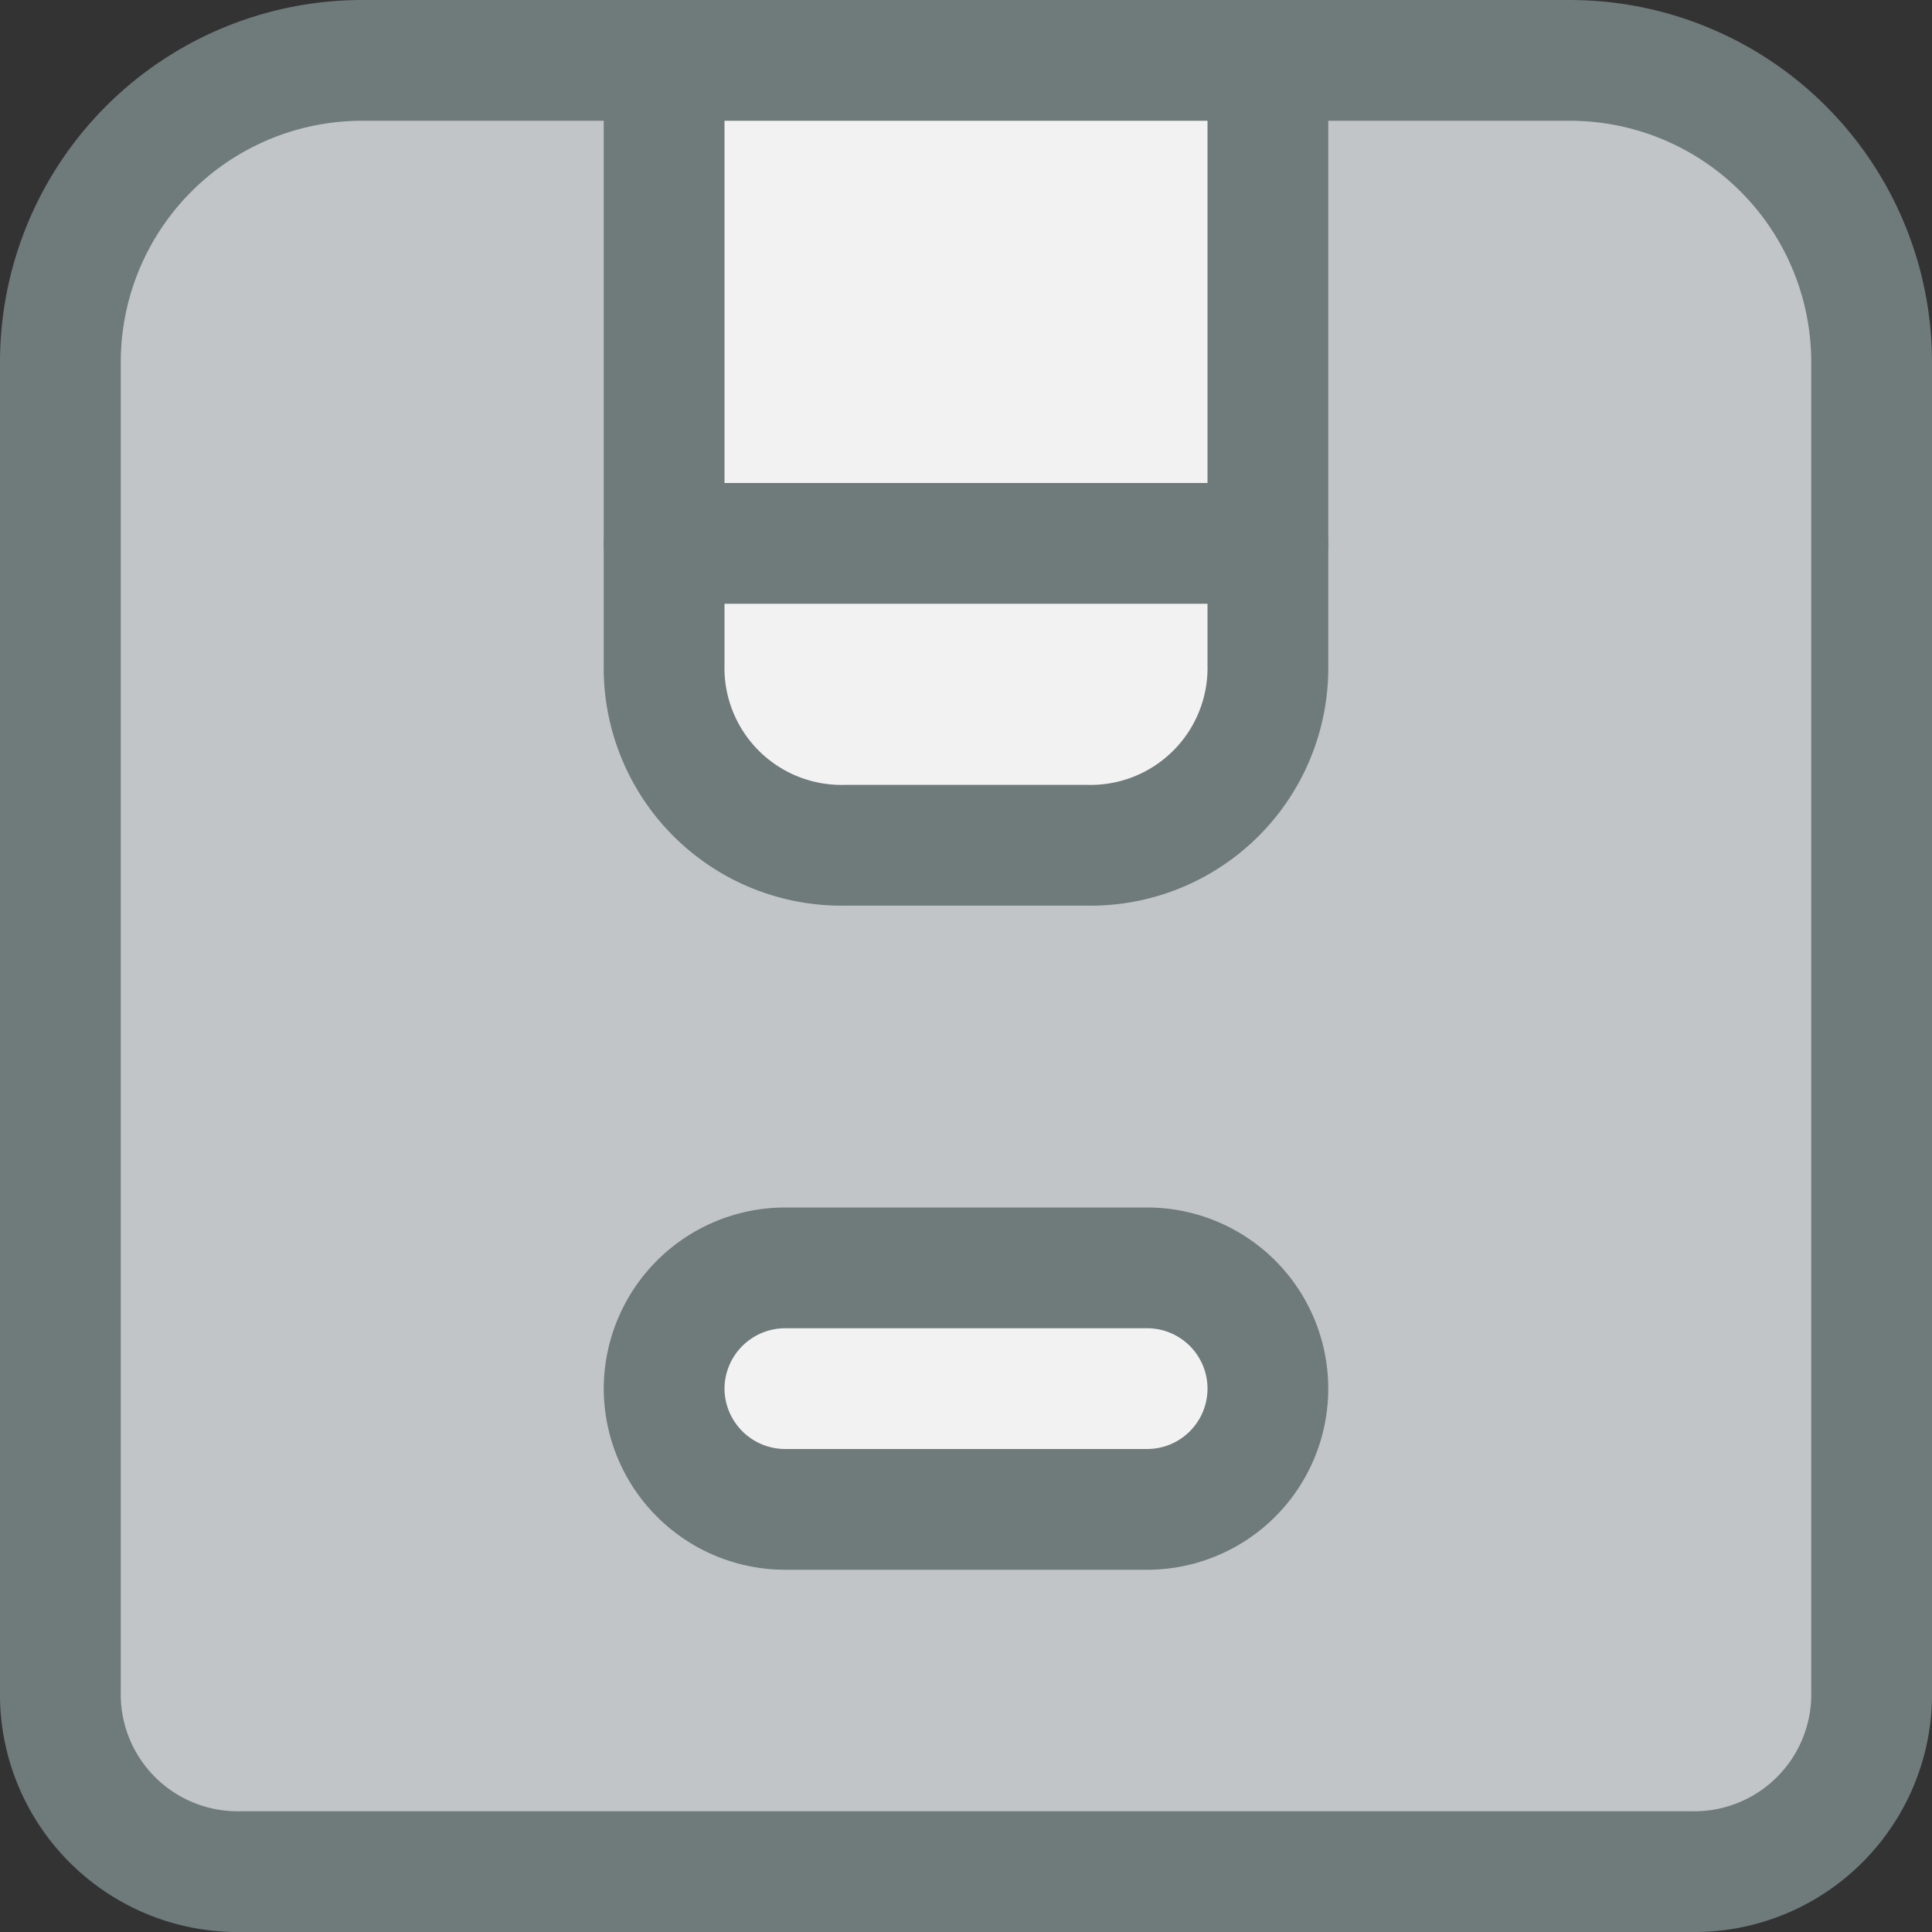 <svg id="_1-Box" data-name="1-Box" xmlns="http://www.w3.org/2000/svg" viewBox="0 0 32 32"><rect x="0" y="0" width="32" height="32" fill="#333333" stroke="none"/><title>1-Box</title><path d="M31,6V28a2.938,2.938,0,0,1-3,3H4a2.938,2.938,0,0,1-3-3V6A5,5,0,0,1,6,1h5V11a2.938,2.938,0,0,0,3,3h4a2.938,2.938,0,0,0,3-3V1h5A5,5,0,0,1,31,6Z" style="fill:#c1c5c8"/><path d="M21,9v2a2.938,2.938,0,0,1-3,3H14a2.938,2.938,0,0,1-3-3V9Z" style="fill:#f2f2f2"/><path d="M21,1V9H11V1Z" style="fill:#f2f2f2"/><path d="M11,1H6A5,5,0,0,0,1,6V28a2.938,2.938,0,0,0,3,3H28a2.938,2.938,0,0,0,3-3V6a5,5,0,0,0-5-5H11Z" style="fill:none;stroke:#6f7a7b;stroke-linecap:round;stroke-linejoin:round;stroke-width:2px"/><path d="M11,1V11a2.938,2.938,0,0,0,3,3h4a2.938,2.938,0,0,0,3-3V1" style="fill:none;stroke:#6f7a7b;stroke-linecap:round;stroke-linejoin:round;stroke-width:2px"/><line x1="11" y1="9" x2="21" y2="9" style="fill:none;stroke:#6f7a7b;stroke-linecap:round;stroke-linejoin:round;stroke-width:2px"/><path d="M19,21a2,2,0,0,1,0,4H13a2,2,0,0,1,0-4Z" style="fill:#f2f2f2"/><path d="M11,23a2.006,2.006,0,0,0,2,2h6a2,2,0,0,0,0-4H13A2.006,2.006,0,0,0,11,23Z" style="fill:none;stroke:#6f7a7b;stroke-linecap:round;stroke-linejoin:round;stroke-width:2px"/></svg>